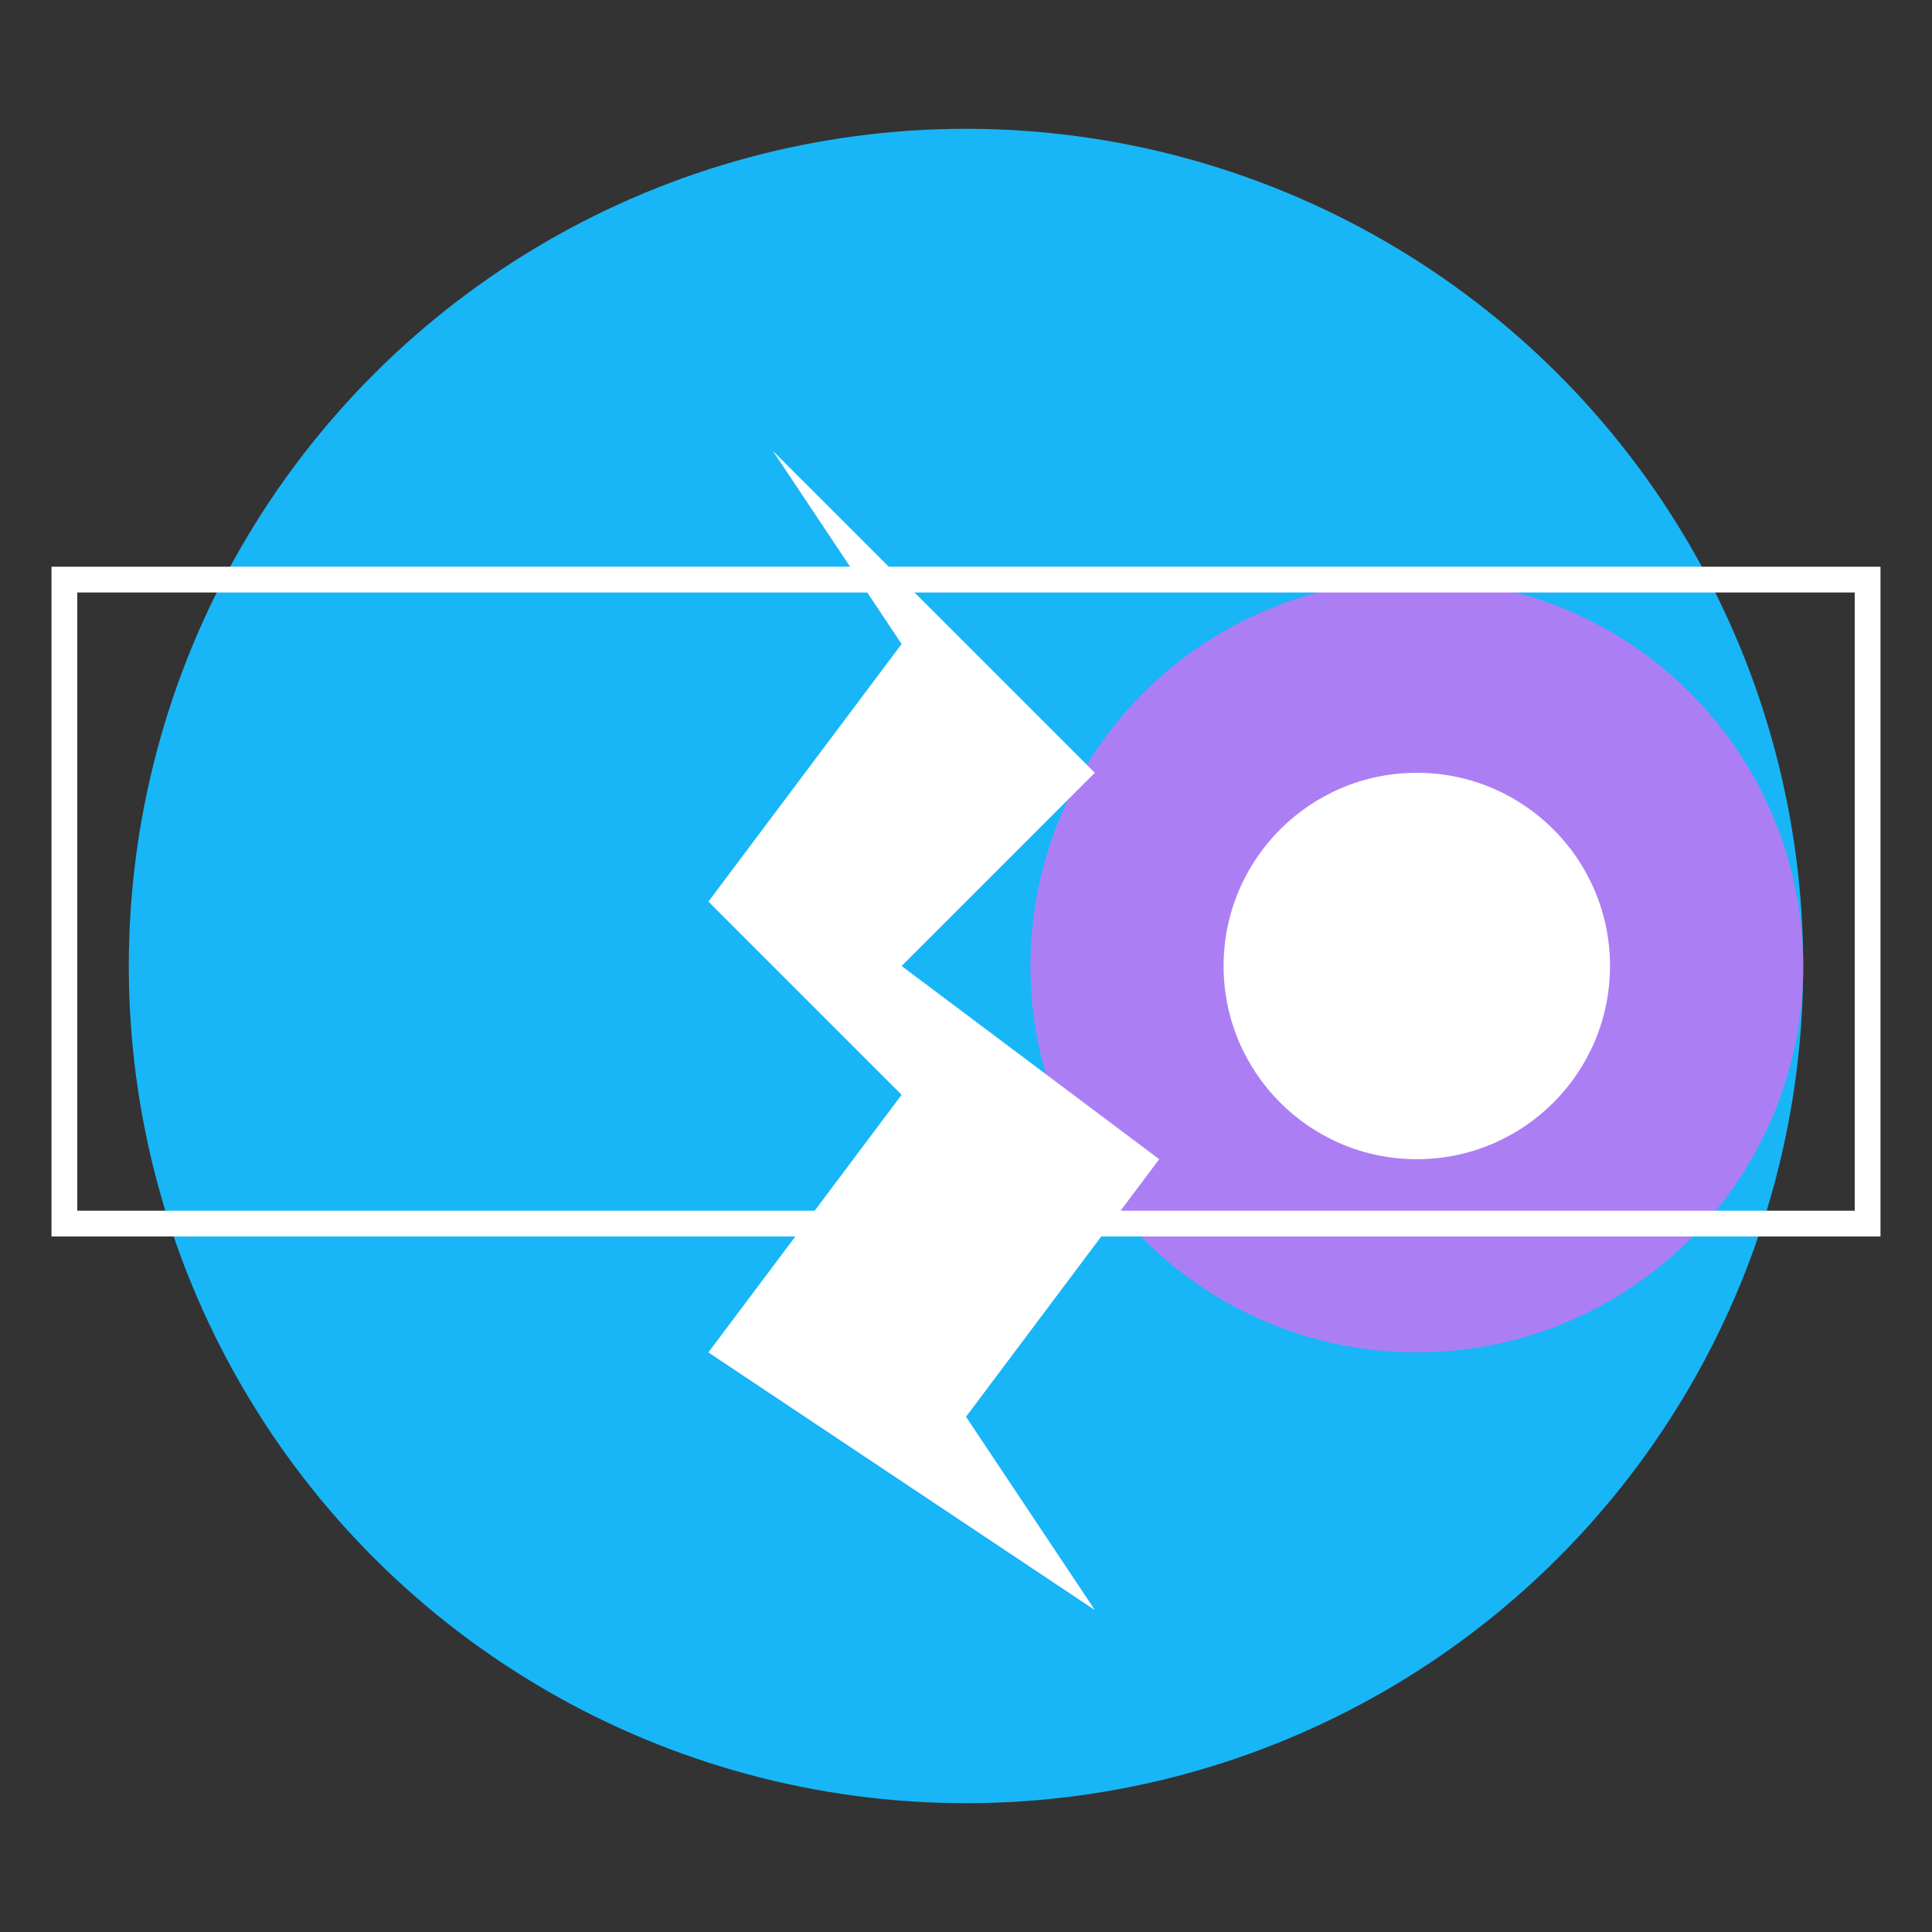 <svg xmlns="http://www.w3.org/2000/svg" viewBox="100 100 300 300">
  <rect x="100" y="100" width="300" height="300" fill="#333333" stroke="none"/>
  <g>
    <circle cx="250" cy="250" r="130" fill="#18B6F6" transform="rotate(-90 250 250)" />
    <circle cx="320" cy="250" r="60" fill="#AC7EF4"/>
    <circle cx="320" cy="250" r="30" fill="#fff"/>
    <path fill="#fff" d="M220 170 L270 220 L240 250 L280 280 L250 320 L270 350 L210 310 L240 270 L210 240 L240 200 Z"/>
    <rect x="110" y="190" width="280" height="100" fill="none" stroke="#fff" stroke-width="4"/>
  </g>
</svg>

